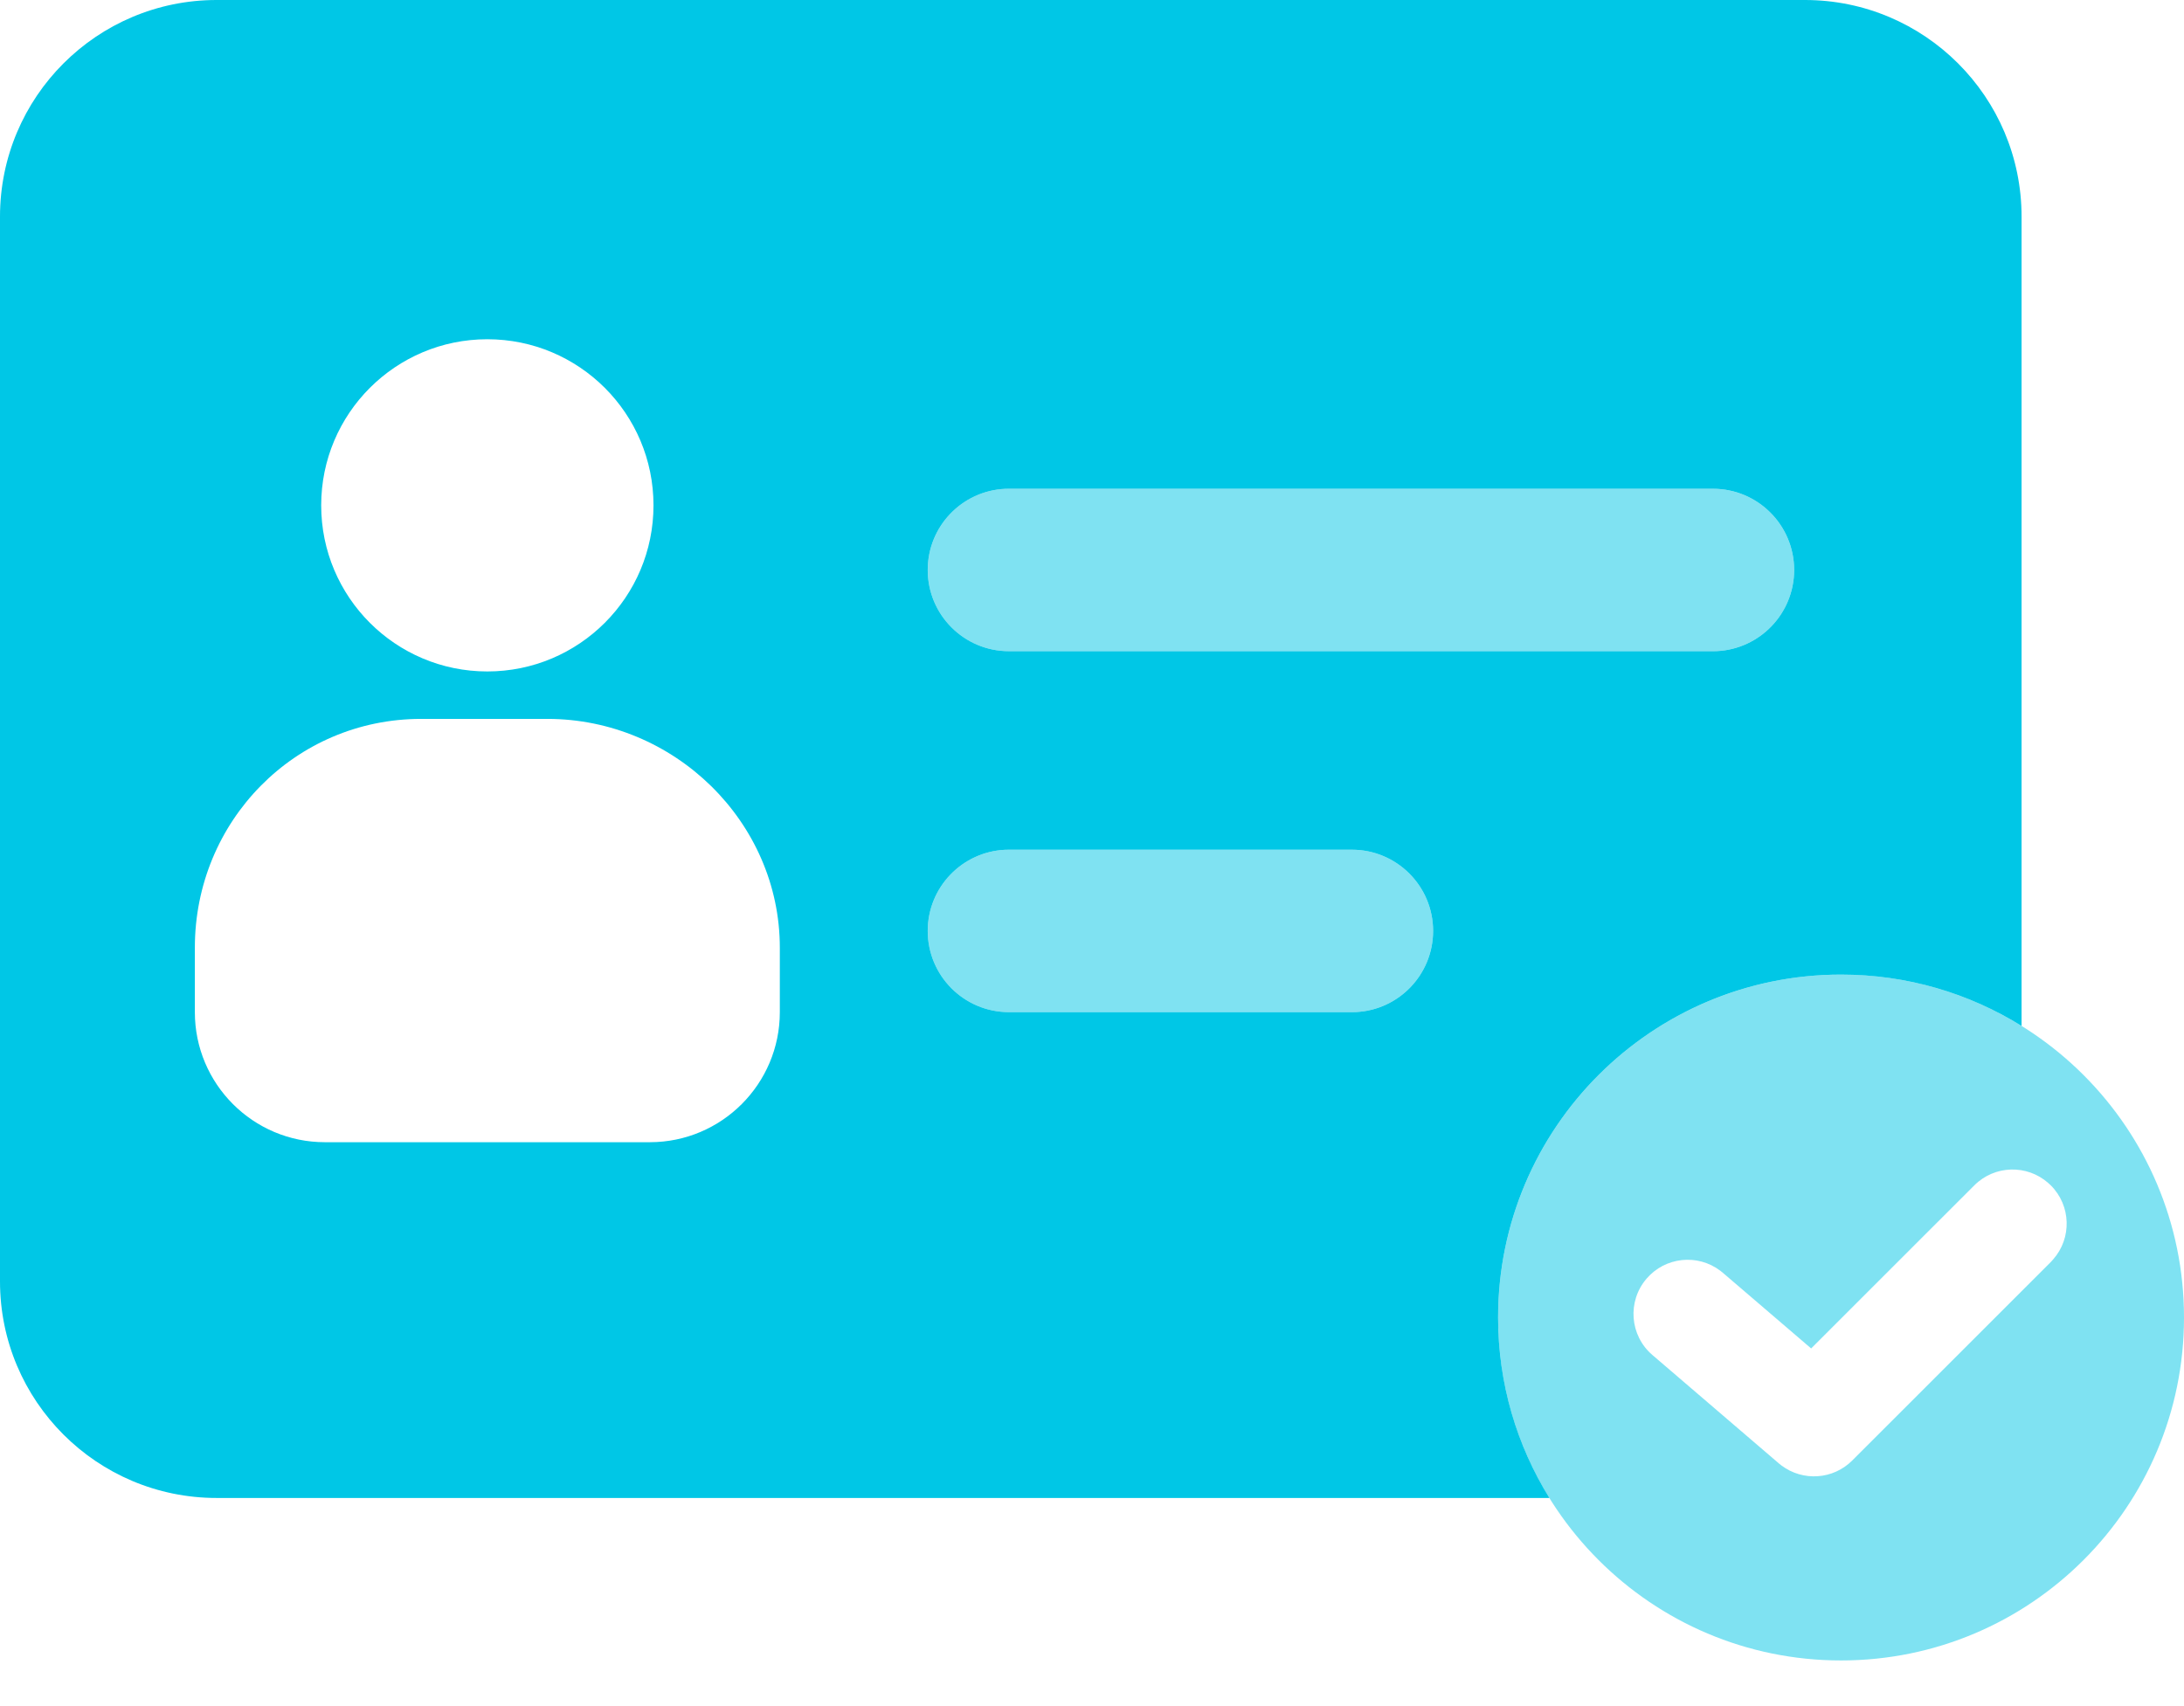 <svg width="32" height="25" viewBox="0 0 32 25" fill="none" xmlns="http://www.w3.org/2000/svg">
<path opacity="0.5" fill-rule="evenodd" clip-rule="evenodd" d="M26.975 24.331C29.75 24.331 32 22.081 32 19.306C32 16.531 29.75 14.281 26.975 14.281C24.2 14.281 21.95 16.531 21.95 19.306C21.95 22.081 24.2 24.331 26.975 24.331ZM30.084 18.453C30.358 18.142 30.346 17.667 30.049 17.37L30.01 17.334C29.699 17.06 29.224 17.072 28.927 17.37L26.537 19.759L25.244 18.651L25.204 18.619C24.873 18.369 24.399 18.417 24.125 18.737C23.84 19.069 23.878 19.57 24.211 19.855L26.062 21.442L26.102 21.474C26.416 21.71 26.858 21.682 27.139 21.401L30.049 18.492L30.084 18.453Z" fill="#00C7E6"/>
<path opacity="0.5" d="M25.097 7.162C25.755 7.162 26.288 7.695 26.288 8.352C26.288 8.99 25.785 9.511 25.153 9.541L25.097 9.542H14.783C14.126 9.542 13.593 9.009 13.593 8.352C13.593 7.713 14.096 7.192 14.727 7.163L14.783 7.162H25.097Z" fill="#00C7E6"/>
<path opacity="0.5" d="M19.808 12.451C20.465 12.451 20.998 12.984 20.998 13.641C20.998 14.28 20.495 14.8 19.864 14.83L19.808 14.831H14.783C14.126 14.831 13.593 14.298 13.593 13.641C13.593 13.002 14.096 12.482 14.727 12.452L14.783 12.451H19.808Z" fill="#00C7E6"/>
<path fill-rule="evenodd" clip-rule="evenodd" d="M3.174 0C1.421 0 0 1.421 0 3.174V18.777C0 20.53 1.421 21.95 3.174 21.95H22.702C22.226 21.182 21.95 20.276 21.95 19.306C21.95 16.531 24.2 14.281 26.975 14.281C27.946 14.281 28.852 14.556 29.62 15.033V3.174C29.62 1.421 28.199 0 26.446 0H3.174ZM4.76 16.737H9.521C10.573 16.737 11.426 15.883 11.426 14.831V13.887C11.426 12.042 9.878 10.534 8.019 10.534H6.172C4.325 10.534 2.855 12.031 2.855 13.887V14.831C2.855 15.883 3.708 16.737 4.76 16.737ZM7.14 4.971C5.796 4.971 4.706 6.06 4.706 7.405C4.706 8.749 5.796 9.839 7.14 9.839C8.485 9.839 9.575 8.749 9.575 7.405C9.575 6.06 8.485 4.971 7.14 4.971ZM26.288 8.352C26.288 7.695 25.755 7.162 25.098 7.162H14.783L14.727 7.163C14.096 7.192 13.593 7.713 13.593 8.352C13.593 9.009 14.126 9.542 14.783 9.542H25.098L25.154 9.541C25.785 9.511 26.288 8.99 26.288 8.352ZM19.808 12.451C20.465 12.451 20.998 12.984 20.998 13.641C20.998 14.28 20.495 14.801 19.864 14.83L19.808 14.831H14.783C14.126 14.831 13.593 14.298 13.593 13.641C13.593 13.002 14.096 12.482 14.727 12.452L14.783 12.451H19.808Z" fill="#00C7E6"/>
</svg>
